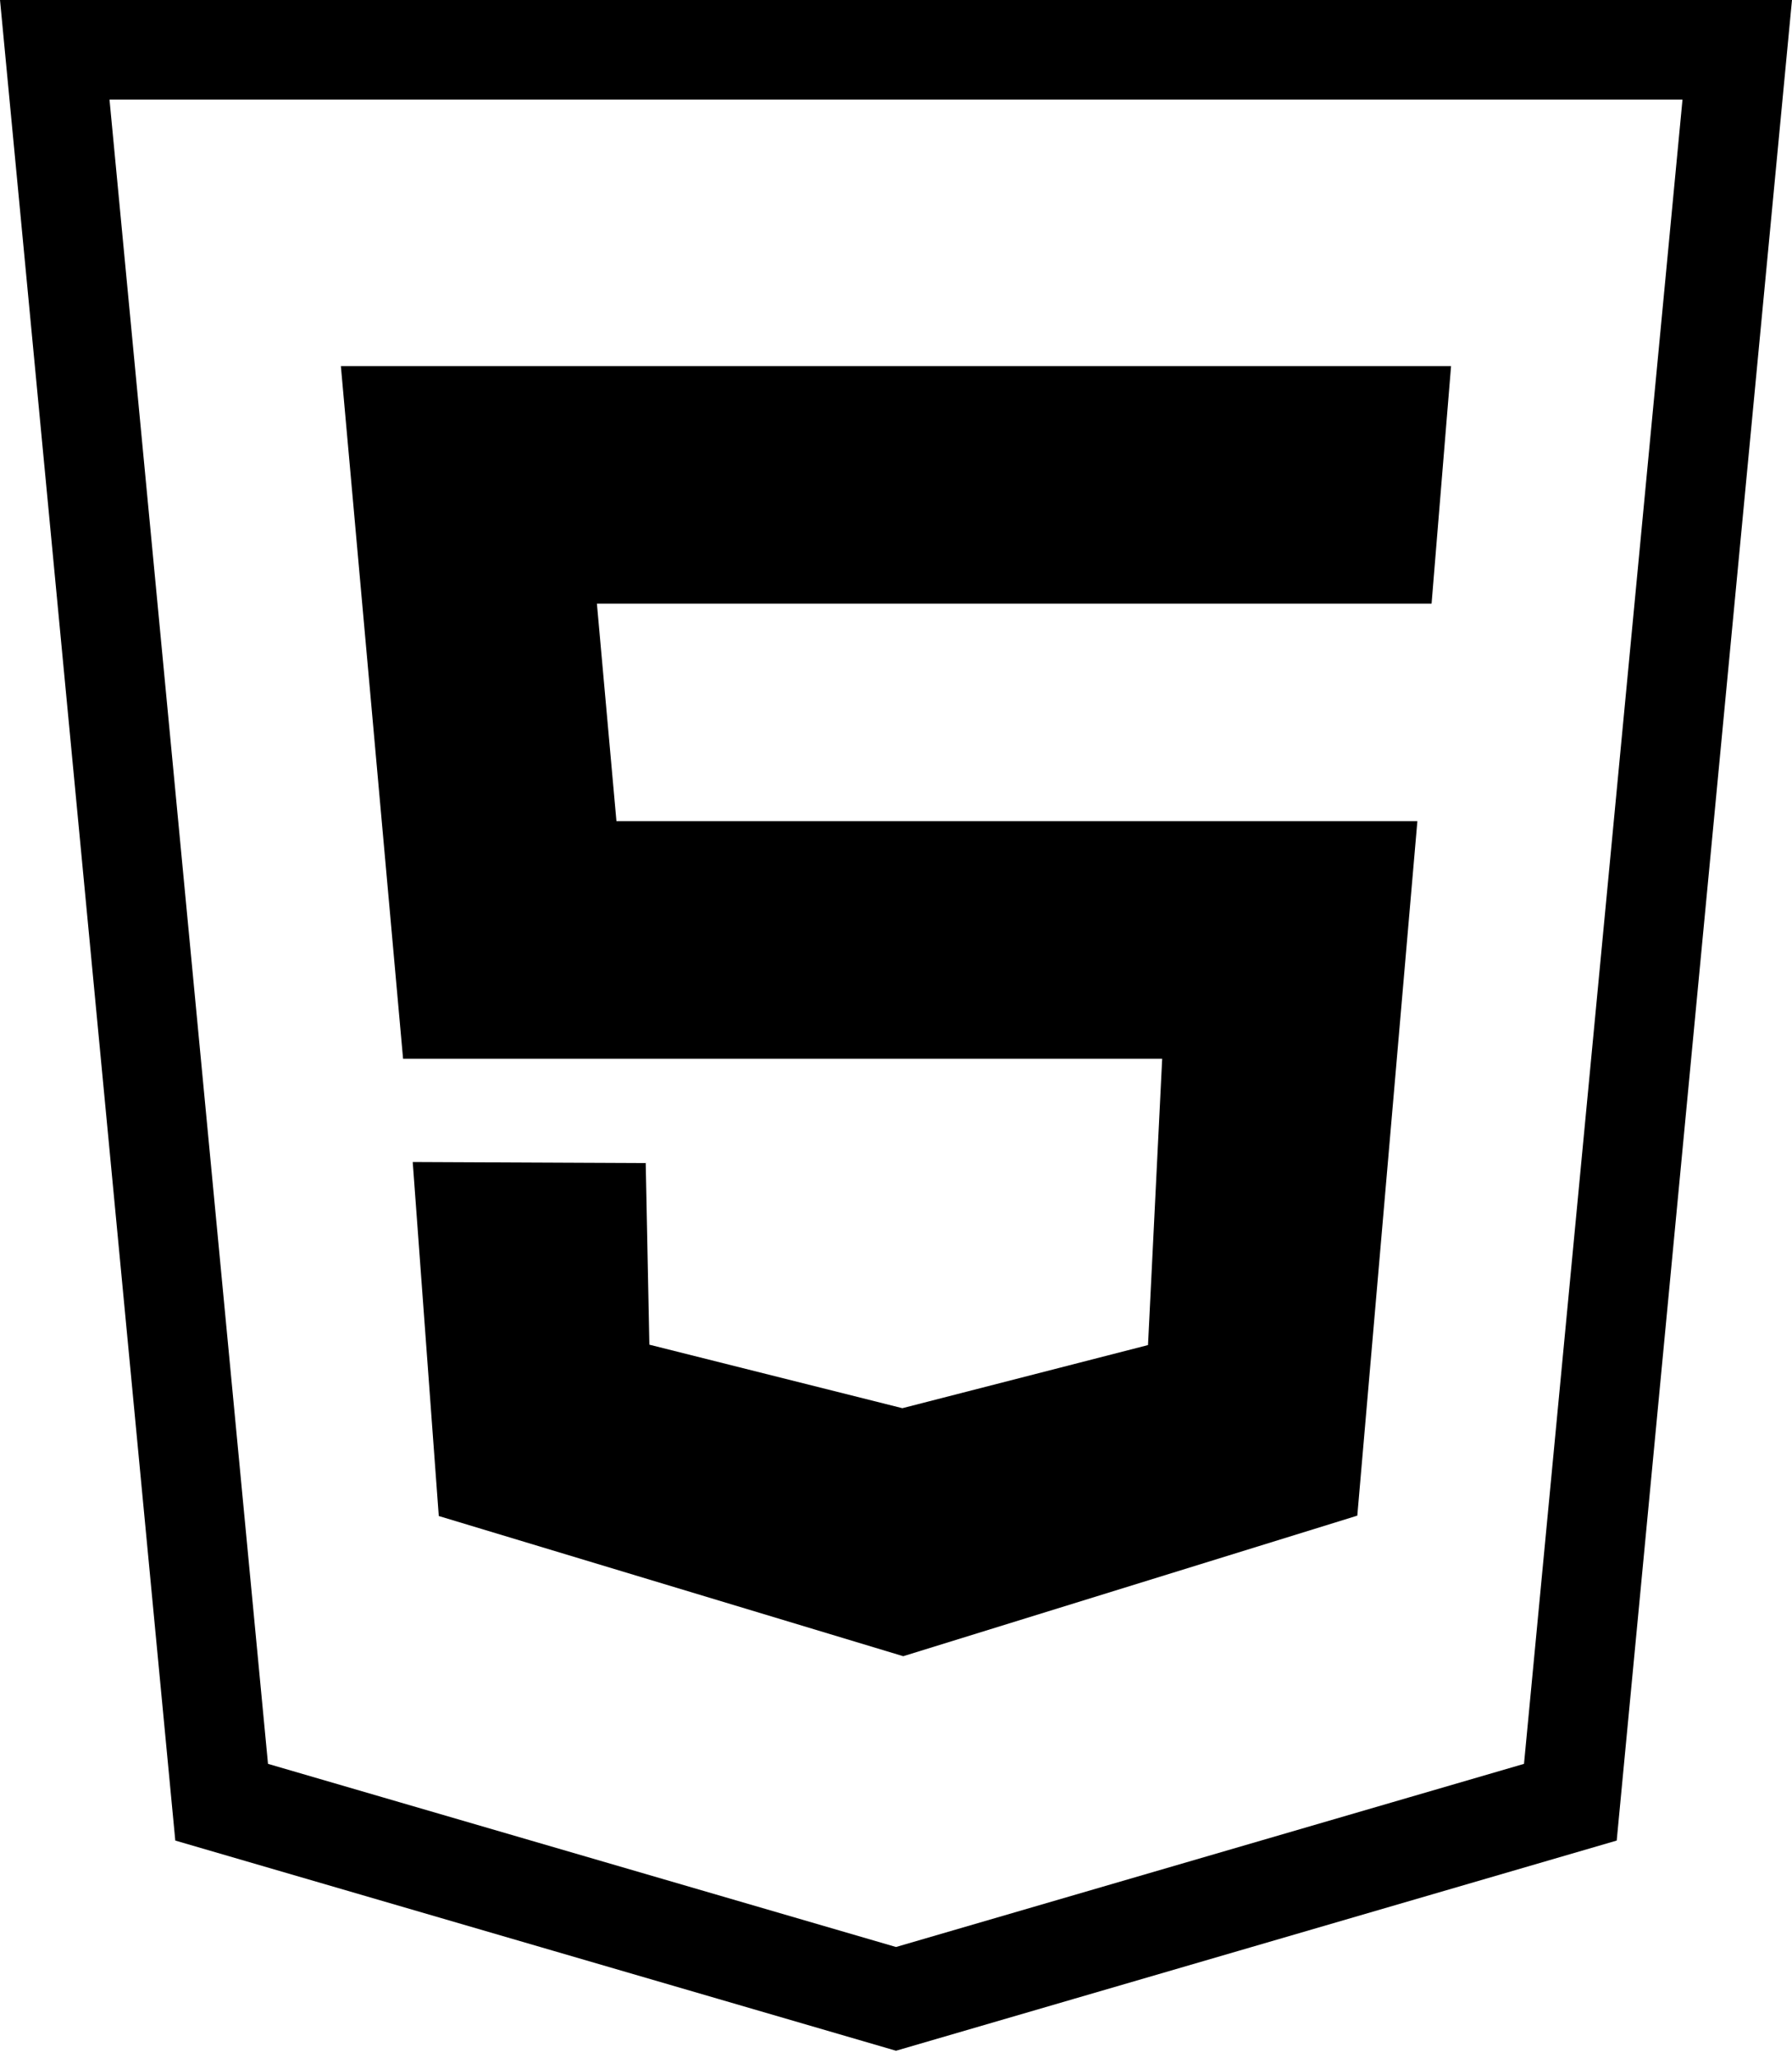 <?xml version="1.0" encoding="UTF-8"?>
<svg width="54px" height="62px" viewBox="0 0 54 62" version="1.1" xmlns="http://www.w3.org/2000/svg" xmlns:xlink="http://www.w3.org/1999/xlink">
    <!-- Generator: Sketch 46.1 (44463) - http://www.bohemiancoding.com/sketch -->
    <title>Group 5</title>
    <desc>Created with Sketch.</desc>
    <defs></defs>
    <g id="Page-1" stroke="none" stroke-width="1" fill="none" fill-rule="evenodd">
        <g id="Artboard-Copy-5" transform="translate(-510, -2392)">
            <g id="Group-5" transform="translate(510, 2392)">
                <path d="M28.208,42.725 L26.178,42.732 L27.192,42.418 L28.208,42.725 Z M12.146,31.891 L10.272,11.029 L43.726,11.029 L43.139,18.183 L17.987,18.183 L18.576,24.737 L42.711,24.737 L40.901,45.655 L27.218,49.889 L13.222,45.666 L12.437,35.003 L19.458,35.035 L19.568,40.505 L27.192,42.418 L34.594,40.517 L35.021,31.891 L12.146,31.891 Z" id="Path-9-Copy-3" fill="#000000" fill-rule="nonzero"></path>
                <path d="M1.65,1.5 L6.679,54.287 L27,60.211 L47.321,54.287 L52.35,1.5 L1.65,1.5 Z" id="Rectangle-Copy-8" stroke="#000000" stroke-width="3"></path>
            </g>
        </g>
    </g>
</svg>